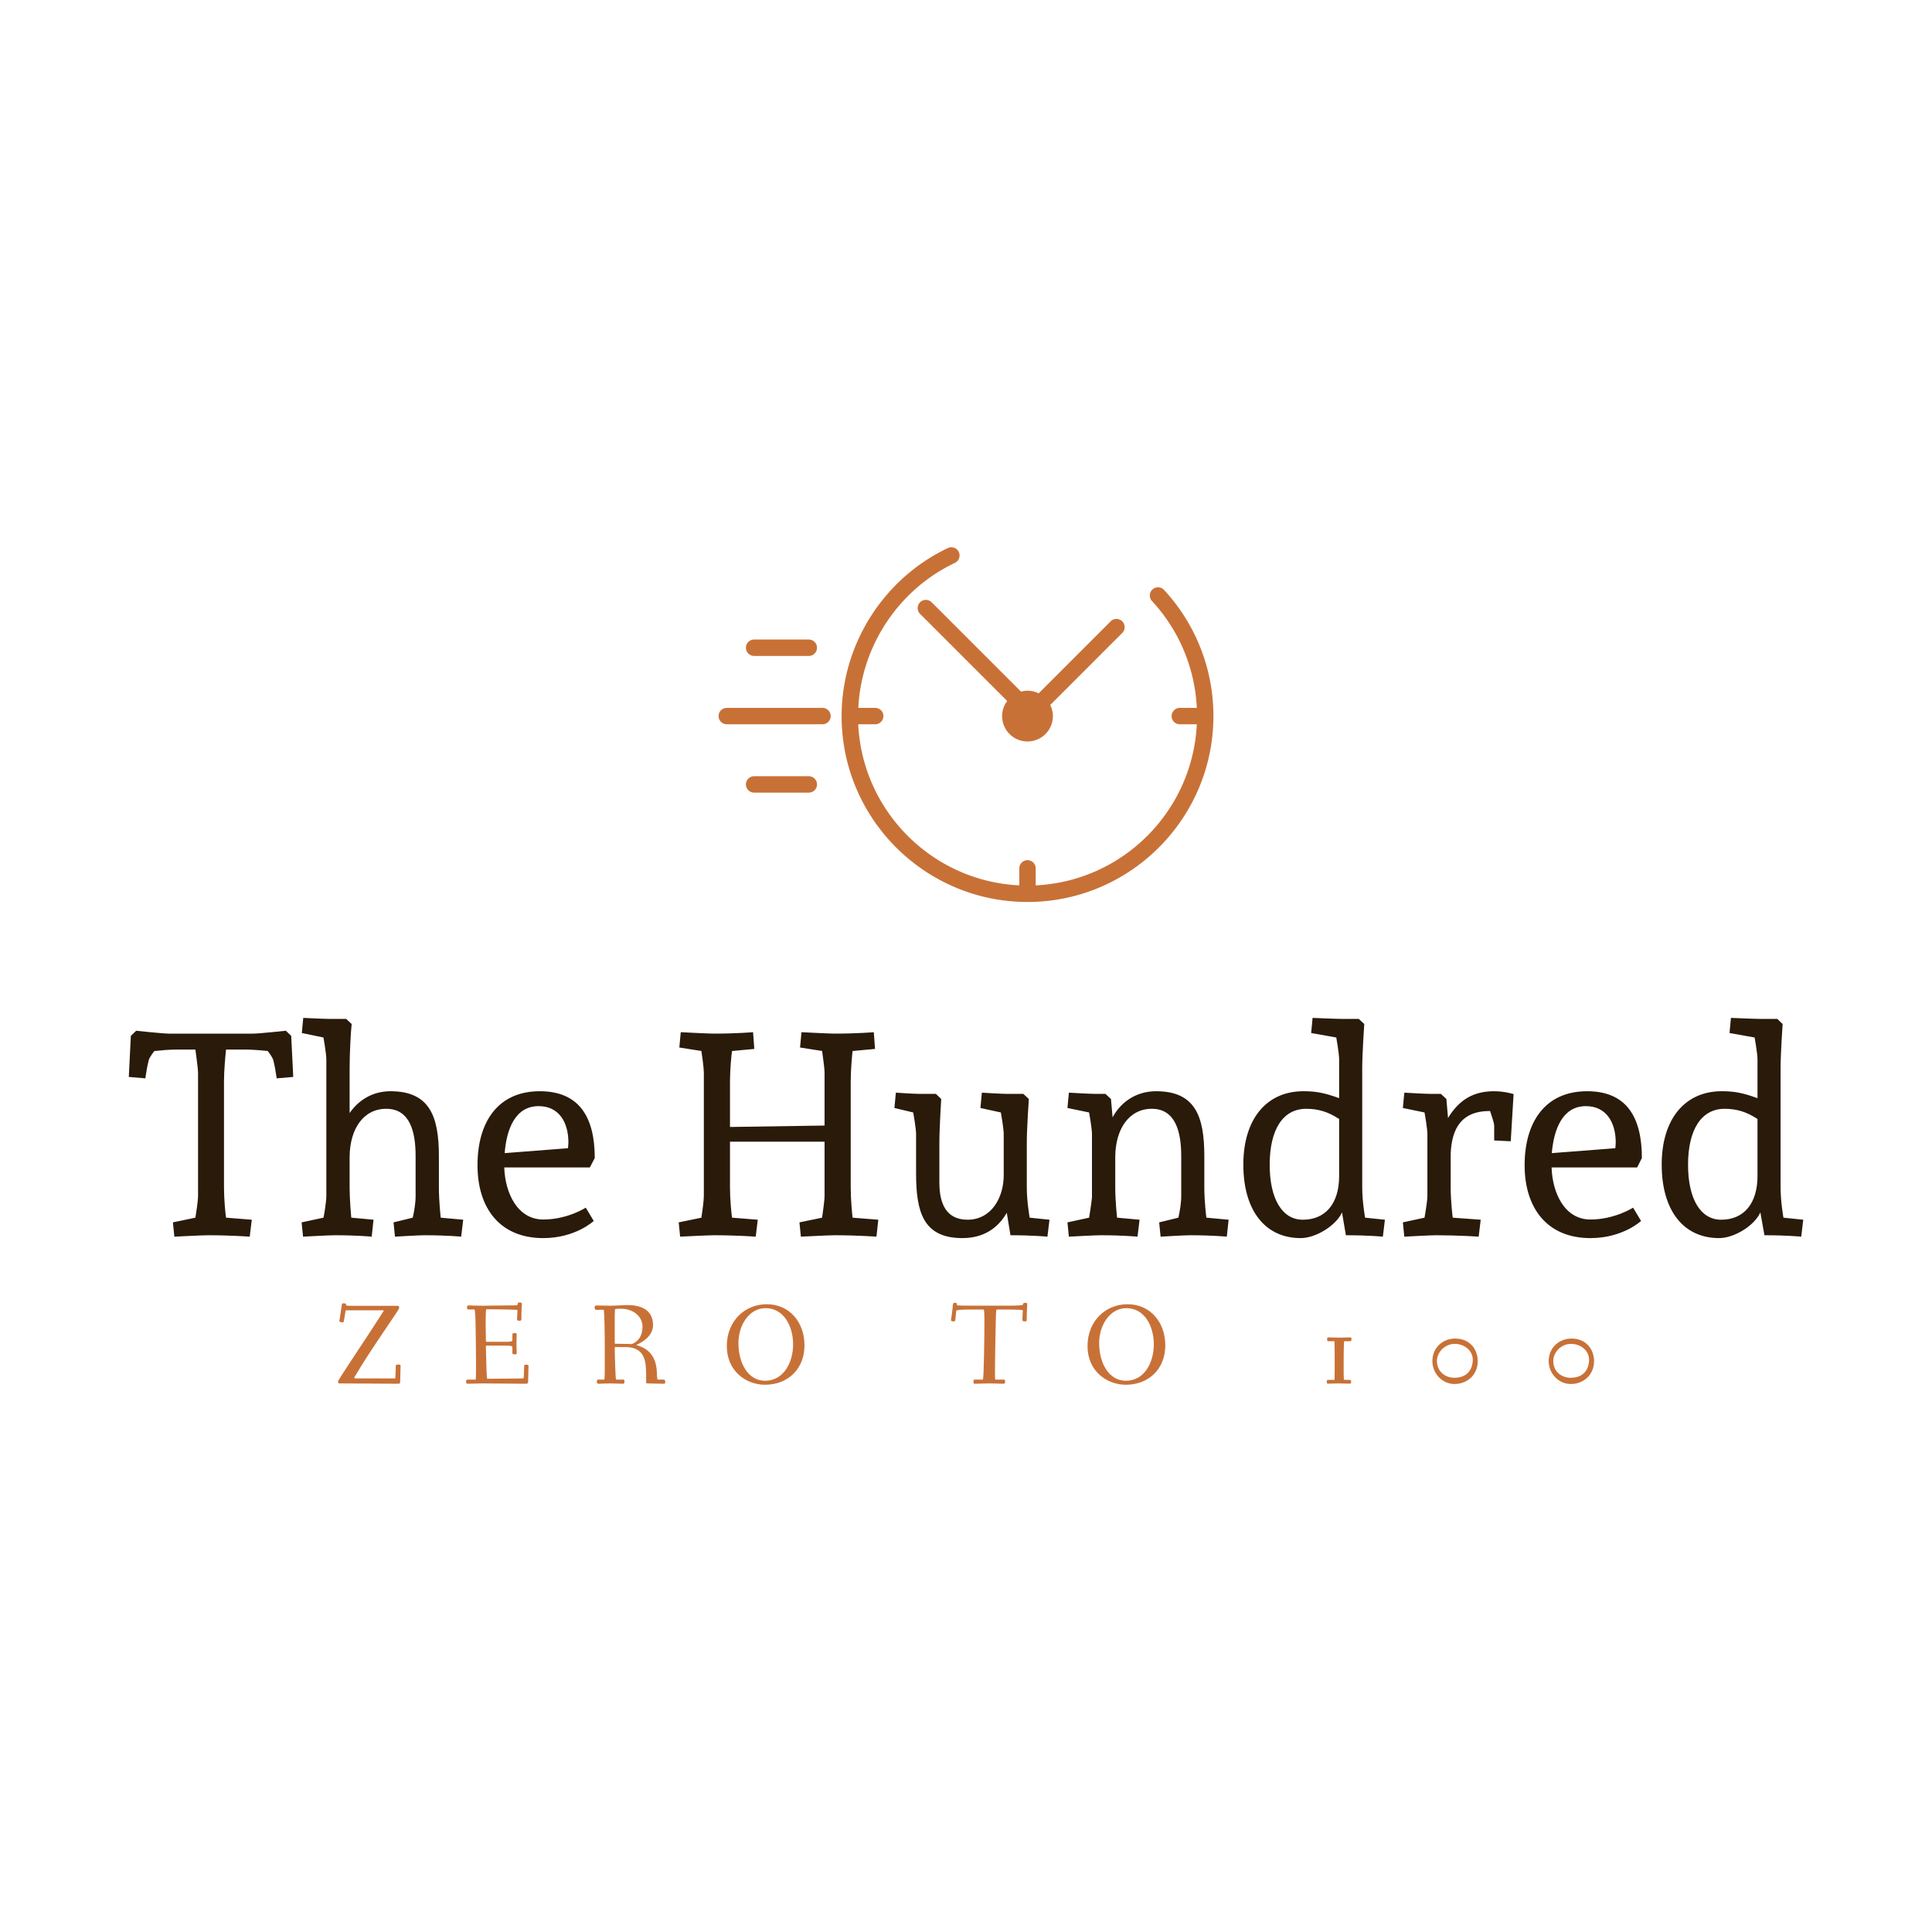 <?xml version="1.0" encoding="UTF-8" standalone="no"?>
<svg
   data-v-fde0c5aa=""
   viewBox="0 0 300 300"
   class="iconAboveSlogan"
   version="1.1"
   id="svg23"
   sodipodi:docname="default-no-background.svg"
   inkscape:version="1.1 (c68e22c387, 2021-05-23)"
   xmlns:inkscape="http://www.inkscape.org/namespaces/inkscape"
   xmlns:sodipodi="http://sodipodi.sourceforge.net/DTD/sodipodi-0.dtd"
   xmlns="http://www.w3.org/2000/svg"
   xmlns:svg="http://www.w3.org/2000/svg">
  <sodipodi:namedview
     id="namedview25"
     pagecolor="#505050"
     bordercolor="#eeeeee"
     borderopacity="1"
     inkscape:pageshadow="0"
     inkscape:pageopacity="0"
     inkscape:pagecheckerboard="0"
     showgrid="false"
     inkscape:zoom="2.51"
     inkscape:cx="150"
     inkscape:cy="150"
     inkscape:window-width="3440"
     inkscape:window-height="1377"
     inkscape:window-x="-8"
     inkscape:window-y="-8"
     inkscape:window-maximized="1"
     inkscape:current-layer="svg23" />
  <!---->
  <defs
     data-v-fde0c5aa=""
     id="defs2">
    <!---->
  </defs>
  <defs
     data-v-fde0c5aa=""
     id="defs6">
    <!---->
  </defs>
  <g
     data-v-fde0c5aa=""
     id="4be58b7e-1998-4535-802f-665260c115de"
     fill="#2A1A0A"
     transform="matrix(3.172,0,0,3.172,19.556,145.655)">
    <path
       d="M8.19 6.80L8.09 4.79L7.83 4.54C7.83 4.54 6.51 4.68 6.23 4.68L2.10 4.68C1.82 4.68 0.50 4.54 0.50 4.54L0.24 4.79L0.14 6.80L0.95 6.87C0.98 6.65 1.05 6.22 1.11 6.01C1.12 5.91 1.25 5.71 1.39 5.53C1.69 5.50 2.13 5.46 2.52 5.46L3.40 5.46C3.43 5.73 3.53 6.38 3.53 6.59L3.53 12.63C3.53 12.87 3.43 13.51 3.40 13.69L2.30 13.92L2.37 14.62C2.37 14.62 3.74 14.55 4.02 14.55C5.14 14.55 6.06 14.62 6.06 14.62L6.16 13.79L4.90 13.69C4.87 13.50 4.80 12.80 4.80 12.21L4.80 7.01C4.80 6.48 4.87 5.74 4.90 5.46L5.81 5.46C6.20 5.46 6.64 5.50 6.94 5.53C7.08 5.71 7.21 5.91 7.22 6.01C7.28 6.22 7.35 6.65 7.38 6.87ZM8.61 4.65L9.67 4.87C9.67 4.87 9.81 5.66 9.81 5.94L9.81 12.63C9.81 12.91 9.70 13.57 9.67 13.69L8.60 13.92L8.67 14.62C8.67 14.62 9.94 14.55 10.22 14.55C11.34 14.55 12.03 14.62 12.03 14.62L12.12 13.79L11.03 13.69C11.02 13.58 10.95 12.82 10.95 12.21L10.95 10.71C10.96 9.34 11.63 8.36 12.74 8.36C13.92 8.36 14.18 9.51 14.18 10.68L14.18 12.63C14.18 12.98 14.11 13.38 14.04 13.69L13.10 13.92L13.17 14.62C13.17 14.62 14.32 14.55 14.60 14.55C15.72 14.55 16.41 14.62 16.41 14.62L16.51 13.79L15.41 13.69C15.41 13.69 15.32 12.91 15.32 12.21L15.32 10.68C15.32 8.75 14.88 7.50 12.95 7.50C12.00 7.50 11.33 8.01 10.95 8.57L10.95 6.36C10.95 5.70 11.00 4.65 11.05 4.21L10.78 3.96L9.97 3.96C9.69 3.96 8.68 3.91 8.68 3.91ZM20.26 7.50C18.20 7.50 17.21 9.02 17.21 11.12C17.21 13.23 18.31 14.69 20.43 14.69C22.01 14.69 22.90 13.85 22.90 13.85L22.51 13.20C22.51 13.20 21.62 13.78 20.43 13.78C19.17 13.78 18.56 12.49 18.52 11.23L22.71 11.23L22.95 10.77C22.95 8.81 22.22 7.50 20.26 7.50ZM20.20 8.23C21.20 8.23 21.66 9.02 21.66 10.01C21.66 10.08 21.64 10.29 21.64 10.29L18.54 10.53C18.63 9.37 19.05 8.23 20.20 8.23ZM36.61 4.61C36.61 4.61 35.81 4.68 34.69 4.68C34.41 4.68 33.07 4.61 33.07 4.61L33.00 5.36L34.08 5.53C34.10 5.71 34.20 6.36 34.20 6.59L34.20 9.18L29.57 9.25L29.57 7.01C29.57 6.43 29.64 5.73 29.67 5.53L30.76 5.43L30.70 4.61C30.70 4.61 29.90 4.68 28.78 4.68C28.50 4.68 27.16 4.61 27.16 4.61L27.09 5.36L28.17 5.53C28.20 5.71 28.29 6.36 28.29 6.59L28.29 12.63C28.29 12.87 28.20 13.51 28.17 13.69L27.06 13.92L27.13 14.62C27.13 14.62 28.50 14.55 28.78 14.55C29.90 14.55 30.83 14.62 30.83 14.62L30.93 13.79L29.67 13.69C29.64 13.50 29.57 12.80 29.57 12.21L29.57 9.97L34.20 9.97L34.20 12.63C34.20 12.87 34.10 13.51 34.08 13.69L32.97 13.92L33.04 14.62C33.04 14.62 34.41 14.55 34.69 14.55C35.81 14.55 36.74 14.62 36.74 14.62L36.83 13.79L35.57 13.69C35.55 13.50 35.48 12.80 35.48 12.21L35.48 7.01C35.48 6.43 35.55 5.73 35.57 5.53L36.67 5.43ZM41.83 8.32L42.83 8.54C42.83 8.54 42.97 9.32 42.97 9.60L42.97 11.61C42.97 12.73 42.35 13.79 41.20 13.79C40.17 13.79 39.82 13.02 39.82 11.98L39.82 10.02C39.82 9.32 39.91 7.88 39.91 7.88L39.65 7.63L38.84 7.63C38.56 7.63 37.69 7.57 37.69 7.57L37.62 8.32L38.54 8.54C38.54 8.54 38.68 9.32 38.68 9.60L38.68 11.51C38.68 13.40 39.02 14.69 40.95 14.69C42.25 14.69 42.85 13.92 43.12 13.45L43.30 14.55C44.42 14.55 45.11 14.62 45.11 14.62L45.21 13.79L44.24 13.69C44.24 13.69 44.10 12.91 44.10 12.21L44.10 10.02C44.10 9.32 44.20 7.88 44.20 7.88L43.93 7.63L43.12 7.63C42.84 7.63 41.90 7.57 41.90 7.57ZM46.09 8.32L47.15 8.54C47.15 8.54 47.29 9.32 47.29 9.60L47.29 12.70C47.26 13.02 47.15 13.69 47.15 13.69L46.09 13.92L46.16 14.62C46.16 14.62 47.43 14.55 47.71 14.55C48.83 14.55 49.52 14.62 49.52 14.62L49.62 13.79L48.52 13.69C48.52 13.69 48.43 12.91 48.43 12.21L48.43 10.71C48.44 9.34 49.11 8.36 50.22 8.36C51.39 8.36 51.66 9.51 51.66 10.68L51.66 12.63C51.66 12.98 51.59 13.38 51.52 13.69L50.58 13.92L50.65 14.62C50.65 14.62 51.80 14.55 52.08 14.55C53.20 14.55 53.89 14.62 53.89 14.62L53.98 13.79L52.89 13.69C52.89 13.69 52.79 12.91 52.79 12.21L52.79 10.68C52.79 8.75 52.36 7.50 50.43 7.50C49.36 7.50 48.64 8.13 48.30 8.78L48.22 7.88L47.95 7.63L47.45 7.63C47.17 7.63 46.16 7.57 46.16 7.57ZM61.63 13.79L60.66 13.69C60.66 13.69 60.52 12.91 60.52 12.21L60.52 6.36C60.52 5.66 60.62 4.21 60.62 4.21L60.35 3.96L59.54 3.96C59.26 3.96 58.09 3.91 58.09 3.91L58.02 4.65L59.25 4.87C59.25 4.87 59.39 5.66 59.39 5.94L59.39 7.84C58.65 7.57 58.23 7.50 57.64 7.50C55.82 7.50 54.70 8.88 54.70 11.09C54.70 13.33 55.76 14.69 57.51 14.69C58.25 14.69 59.25 14.07 59.53 13.43L59.72 14.55C60.84 14.55 61.53 14.62 61.53 14.62ZM59.39 11.65C59.39 12.99 58.73 13.79 57.61 13.79C56.60 13.79 55.99 12.77 55.99 11.10C55.99 9.37 56.64 8.36 57.78 8.36C58.37 8.36 58.86 8.51 59.39 8.86ZM64.64 7.88L64.37 7.63L63.87 7.63C63.59 7.63 62.58 7.57 62.58 7.57L62.51 8.32L63.57 8.54C63.57 8.54 63.71 9.32 63.71 9.60L63.71 12.63C63.71 12.91 63.57 13.69 63.57 13.69L62.51 13.92L62.58 14.62C62.58 14.62 63.85 14.55 64.13 14.55C65.25 14.55 66.22 14.62 66.22 14.62L66.32 13.79L64.95 13.69C64.95 13.69 64.85 12.91 64.85 12.21L64.85 10.57C64.90 9.25 65.44 8.48 66.72 8.47L66.78 8.47C66.88 8.76 66.98 9.09 66.98 9.17L66.98 9.91L67.79 9.95L67.93 7.64C67.93 7.64 67.49 7.50 66.98 7.50C65.97 7.50 65.27 7.91 64.72 8.81ZM71.53 7.50C69.47 7.50 68.47 9.02 68.47 11.12C68.47 13.23 69.58 14.69 71.69 14.69C73.28 14.69 74.17 13.85 74.17 13.85L73.78 13.20C73.78 13.20 72.88 13.78 71.69 13.78C70.43 13.78 69.83 12.49 69.79 11.23L73.98 11.23L74.21 10.77C74.21 8.81 73.49 7.50 71.53 7.50ZM71.47 8.23C72.46 8.23 72.93 9.02 72.93 10.01C72.93 10.08 72.91 10.29 72.91 10.29L69.80 10.53C69.90 9.37 70.32 8.23 71.47 8.23ZM82.11 13.79L81.14 13.69C81.14 13.69 81.00 12.91 81.00 12.21L81.00 6.36C81.00 5.66 81.10 4.21 81.10 4.21L80.84 3.96L80.02 3.96C79.74 3.96 78.57 3.91 78.57 3.91L78.50 4.65L79.73 4.87C79.73 4.87 79.87 5.66 79.87 5.94L79.87 7.84C79.13 7.57 78.71 7.50 78.12 7.50C76.30 7.50 75.18 8.88 75.18 11.09C75.18 13.33 76.24 14.69 77.99 14.69C78.74 14.69 79.73 14.07 80.01 13.43L80.21 14.55C81.33 14.55 82.01 14.62 82.01 14.62ZM79.87 11.65C79.87 12.99 79.21 13.79 78.09 13.79C77.08 13.79 76.47 12.77 76.47 11.10C76.47 9.37 77.13 8.36 78.26 8.36C78.85 8.36 79.34 8.51 79.87 8.86Z"
       id="path8" />
  </g>
  <defs
     data-v-fde0c5aa=""
     id="defs11">
    <!---->
  </defs>
  <g
     data-v-fde0c5aa=""
     id="05546829-7370-41a6-97f5-b630c6b57f60"
     stroke="none"
     fill="#2A1A0A"
     transform="matrix(0.849,0,0,0.849,107.55,68.742)"
     style="fill:#c87137">
    <path
       d="M86.224 26.928a1.5 1.5 0 1 0-2.203 2.037 30.888 30.888 0 0 1 8.192 19.536h-3.105a1.5 1.5 0 1 0 0 3h3.104C91.45 67.402 78.652 80.2 62.75 80.962v-3.104a1.5 1.5 0 0 0-3 0v3.104C43.848 80.2 31.05 67.402 30.288 51.5h3.105a1.5 1.5 0 1 0 0-3h-3.088c.557-11.323 7.353-21.621 17.66-26.518a1.499 1.499 0 1 0-1.288-2.71C34.876 24.879 27.25 36.941 27.25 50c0 18.748 15.252 34 34 34 18.748 0 34-15.252 34-34a33.898 33.898 0 0 0-9.026-23.072z"
       id="path13"
       style="fill:#c87137" />
    <path
       d="M60.062 45.53L43.739 29.208a1.5 1.5 0 1 0-2.121 2.121l15.915 15.915a4.603 4.603 0 0 0-.926 2.757 4.643 4.643 0 1 0 9.286 0 4.62 4.62 0 0 0-.487-2.034l13.155-13.156a1.5 1.5 0 1 0-2.121-2.121L63.284 45.845a4.593 4.593 0 0 0-2.034-.488c-.413 0-.807.072-1.188.173zM11.25 39h10a1.5 1.5 0 1 0 0-3h-10a1.5 1.5 0 1 0 0 3zM23.75 48.5H6.25a1.5 1.5 0 1 0 0 3h17.5a1.5 1.5 0 1 0 0-3zM21.25 61h-10a1.5 1.5 0 1 0 0 3h10a1.5 1.5 0 1 0 0-3z"
       id="path15"
       style="fill:#c87137" />
  </g>
  <defs
     data-v-fde0c5aa=""
     id="defs18">
    <!---->
  </defs>
  <g
     data-v-fde0c5aa=""
     id="e3299e31-8e2d-4768-88a0-3d4084d465d3"
     fill="#2A1A0A"
     transform="matrix(1.29,0,0,1.29,51.829,198.51)"
     style="fill:#c87137">
    <path
       d="M0.52 12.39C0.52 12.59 0.55 12.64 0.67 12.64C2.13 12.64 6.19 12.68 7.76 12.68C7.88 12.68 7.99 12.66 7.99 12.49C7.99 12.07 8.04 11.21 8.04 10.51C8.04 10.37 7.88 10.37 7.76 10.37C7.66 10.37 7.46 10.39 7.46 10.50C7.45 11.05 7.45 11.41 7.42 11.76C7.39 12.01 7.43 12.04 7.34 12.04L2.58 12.04C2.41 12.04 2.46 11.91 2.56 11.77C4.55 8.37 7.87 3.81 7.87 3.56C7.87 3.35 7.83 3.30 7.64 3.30L2.25 3.30C1.48 3.30 1.47 3.26 1.47 3.22L1.48 3.11C1.50 3.01 1.29 3.00 1.18 3.00C0.98 3.00 0.99 3.05 0.98 3.12C0.85 4.06 0.67 5.11 0.67 5.15C0.67 5.26 1.01 5.29 1.08 5.29C1.20 5.29 1.20 5.19 1.23 5.04C1.25 4.98 1.36 4.27 1.41 3.95C1.43 3.85 1.43 3.84 1.48 3.84L5.85 3.84C5.96 3.84 6.01 3.85 6.01 3.88C6.01 3.89 6.01 3.92 5.98 3.95C3.81 7.38 0.52 12.18 0.52 12.39ZM15.93 12.39C15.93 12.63 15.96 12.68 16.16 12.68C16.48 12.68 17.44 12.64 17.86 12.64C18.28 12.64 22.79 12.68 23.11 12.68C23.24 12.68 23.39 12.66 23.39 12.49C23.39 12.07 23.44 11.23 23.44 10.53C23.44 10.39 23.28 10.39 23.16 10.39C23.04 10.39 22.92 10.39 22.92 10.51C22.90 11.06 22.90 11.41 22.88 11.76C22.85 12.01 22.85 12.04 22.75 12.04C22.60 12.04 19.96 12.08 18.47 12.08C18.40 12.08 18.35 10.11 18.31 8.26C18.31 8.06 18.35 8.09 18.49 8.09L20.78 8.09C21.48 8.09 21.50 8.20 21.50 8.30L21.50 9.00C21.50 9.14 21.69 9.14 21.80 9.14C21.90 9.14 22.02 9.13 22.02 9.02C22.02 8.83 21.99 8.33 21.99 7.83C21.99 7.32 22.02 6.83 22.02 6.71C22.02 6.59 21.88 6.58 21.78 6.58C21.67 6.58 21.50 6.59 21.50 6.72L21.50 7.45C21.50 7.62 21.06 7.63 20.78 7.63L18.44 7.63C18.33 7.63 18.31 7.63 18.31 7.45C18.30 6.75 18.28 6.06 18.28 5.46C18.28 5.12 18.28 3.71 18.37 3.71C19.60 3.71 22.11 3.75 22.11 3.81C22.11 3.99 22.06 4.83 22.06 4.89C22.06 5.04 22.13 5.10 22.32 5.10C22.51 5.10 22.58 5.08 22.58 4.94C22.58 3.85 22.64 3.36 22.64 3.09C22.64 2.91 22.55 2.90 22.36 2.90C22.16 2.90 22.16 2.95 22.13 3.11C22.12 3.25 22.19 3.25 21.28 3.25C20.66 3.25 18.52 3.29 17.75 3.29C17.26 3.29 16.32 3.25 16.23 3.25C16.10 3.25 16.04 3.30 16.04 3.49C16.04 3.72 16.11 3.74 16.28 3.74L16.94 3.74C17.00 3.74 17.07 4.79 17.07 5.71C17.07 5.80 17.12 8.27 17.12 9.83L17.12 11.17C17.12 11.84 17.09 12.18 17.07 12.18L16.21 12.18C15.99 12.18 15.93 12.21 15.93 12.39ZM31.40 3.51C31.40 3.72 31.47 3.79 31.67 3.79L32.48 3.77C32.58 3.77 32.62 6.61 32.62 8.55L32.62 10.42C32.62 11.30 32.61 12.18 32.56 12.18L31.96 12.18C31.74 12.18 31.67 12.19 31.67 12.39C31.67 12.63 31.71 12.68 31.91 12.68C32.03 12.68 32.86 12.64 33.28 12.64C33.70 12.64 34.47 12.68 34.79 12.68C34.96 12.68 34.99 12.61 34.99 12.40C34.99 12.24 34.96 12.18 34.79 12.18L33.98 12.18C33.91 12.18 33.82 9.18 33.82 8.37C33.82 8.30 33.82 8.26 33.94 8.26C34.33 8.26 34.93 8.27 35.22 8.27C37.46 8.32 37.60 10.00 37.60 11.68L37.60 12.49C37.60 12.61 37.66 12.64 37.76 12.64C37.76 12.64 39.20 12.68 39.68 12.68C39.84 12.68 39.90 12.64 39.90 12.53C39.90 12.24 39.84 12.18 39.69 12.18L39.05 12.18C38.95 12.18 38.92 12.14 38.89 11.31C38.81 8.99 37.44 8.34 36.53 8.05C36.39 8.01 36.41 8.01 36.53 7.95C37.11 7.69 38.43 6.94 38.43 5.63C38.43 3.63 36.74 3.21 35.34 3.21C35.01 3.21 33.73 3.29 33.31 3.29C32.89 3.29 31.91 3.26 31.68 3.26C31.50 3.26 31.40 3.28 31.40 3.51ZM33.82 7.80L33.82 4.40C33.82 4.05 33.85 3.68 33.89 3.68C34.10 3.65 34.38 3.65 34.61 3.65C35.91 3.65 37.16 4.47 37.16 5.82C37.16 6.99 36.61 7.57 35.95 7.88C35.91 7.90 35.87 7.90 35.80 7.90C35.32 7.88 34.61 7.88 34.01 7.87C33.84 7.87 33.82 7.85 33.82 7.80ZM47.31 8.15C47.31 11.17 49.64 12.80 51.90 12.80C54.68 12.80 56.66 10.89 56.66 8.06C56.66 5.33 54.91 3.11 52.11 3.11C49.50 3.11 47.31 5.10 47.31 8.15ZM48.71 7.77C48.71 5.64 49.99 3.58 51.97 3.58C54.21 3.58 55.29 5.81 55.29 7.94C55.29 10.08 54.18 12.32 51.91 12.32C49.92 12.32 48.71 10.28 48.71 7.77ZM74.30 5.01C74.30 5.17 74.48 5.17 74.61 5.17C74.76 5.17 74.80 5.15 74.82 4.97L74.93 3.89C74.94 3.81 75.49 3.75 76.24 3.75L78.23 3.75C78.29 3.75 78.32 4.35 78.32 4.97C78.32 6.43 78.26 12.18 78.13 12.18L77.27 12.18C77.04 12.18 77 12.19 77 12.39C77 12.63 77.01 12.68 77.21 12.68C77.53 12.68 78.51 12.64 78.93 12.64C79.35 12.64 80.29 12.68 80.61 12.68C80.78 12.68 80.81 12.61 80.81 12.40C80.81 12.24 80.78 12.18 80.61 12.18L79.62 12.18C79.59 12.18 79.59 11.76 79.59 11.31C79.59 9.56 79.67 5.96 79.67 5.92C79.69 5.18 79.69 3.75 79.79 3.75L81.40 3.75C82.11 3.75 82.94 3.78 82.94 3.85C82.94 3.99 82.89 4.90 82.89 4.97C82.89 5.12 82.96 5.17 83.15 5.17C83.34 5.17 83.41 5.17 83.41 5.03C83.41 3.93 83.47 3.40 83.47 3.14C83.47 2.94 83.38 2.94 83.19 2.94C83.03 2.94 82.98 2.98 82.96 3.16C82.96 3.23 82.32 3.28 81.48 3.28L76.48 3.28C75.82 3.28 75.01 3.28 75.01 3.21L75.01 3.07C75.01 2.94 74.89 2.94 74.79 2.94C74.56 2.94 74.54 3.00 74.52 3.19C74.47 3.89 74.30 4.97 74.30 5.01ZM90.73 8.15C90.73 11.17 93.07 12.80 95.33 12.80C98.11 12.80 100.09 10.89 100.09 8.06C100.09 5.33 98.34 3.11 95.54 3.11C92.93 3.11 90.73 5.10 90.73 8.15ZM92.13 7.77C92.13 5.64 93.42 3.58 95.40 3.58C97.64 3.58 98.71 5.81 98.71 7.94C98.71 10.08 97.61 12.32 95.34 12.32C93.35 12.32 92.13 10.28 92.13 7.77ZM119.53 12.43C119.53 12.59 119.53 12.67 119.70 12.67C119.97 12.67 120.64 12.64 120.99 12.64C121.34 12.64 122.00 12.67 122.26 12.67C122.44 12.67 122.46 12.56 122.46 12.43C122.46 12.31 122.43 12.21 122.26 12.21L121.70 12.21C121.58 12.21 121.58 12.19 121.58 12.08C121.56 11.70 121.56 11.34 121.56 10.96C121.56 9.86 121.56 8.50 121.60 7.69C121.62 7.57 121.60 7.56 121.66 7.56L122.30 7.56C122.50 7.56 122.50 7.48 122.50 7.34C122.50 7.18 122.50 7.10 122.35 7.10C122.08 7.10 121.39 7.13 121.04 7.13C120.69 7.13 119.99 7.10 119.73 7.10C119.57 7.10 119.57 7.21 119.57 7.34C119.57 7.46 119.59 7.56 119.73 7.56L120.36 7.56C120.47 7.56 120.46 7.56 120.46 7.69C120.48 8.30 120.48 8.96 120.48 9.60L120.48 10.85C120.48 11.27 120.48 11.68 120.47 12.08C120.47 12.19 120.44 12.21 120.37 12.21L119.74 12.21C119.55 12.21 119.53 12.29 119.53 12.43ZM132.24 9.95C132.24 11.44 133.42 12.71 134.90 12.71C136.47 12.71 137.70 11.58 137.70 9.97C137.70 8.50 136.72 7.24 134.99 7.24C133.46 7.24 132.24 8.37 132.24 9.95ZM132.79 9.95C132.79 8.82 133.80 7.88 134.93 7.88C136.07 7.88 137.10 8.67 137.10 9.77C137.10 10.96 136.43 11.96 134.89 11.96C133.74 11.96 132.79 11.17 132.79 9.95ZM146.24 9.95C146.24 11.44 147.42 12.71 148.90 12.71C150.47 12.71 151.70 11.58 151.70 9.97C151.70 8.50 150.72 7.24 148.99 7.24C147.46 7.24 146.24 8.37 146.24 9.95ZM146.79 9.95C146.79 8.82 147.80 7.88 148.93 7.88C150.07 7.88 151.10 8.67 151.10 9.77C151.10 10.96 150.43 11.96 148.89 11.96C147.74 11.96 146.79 11.17 146.79 9.95Z"
       id="path20"
       style="fill:#c87137" />
  </g>
</svg>
